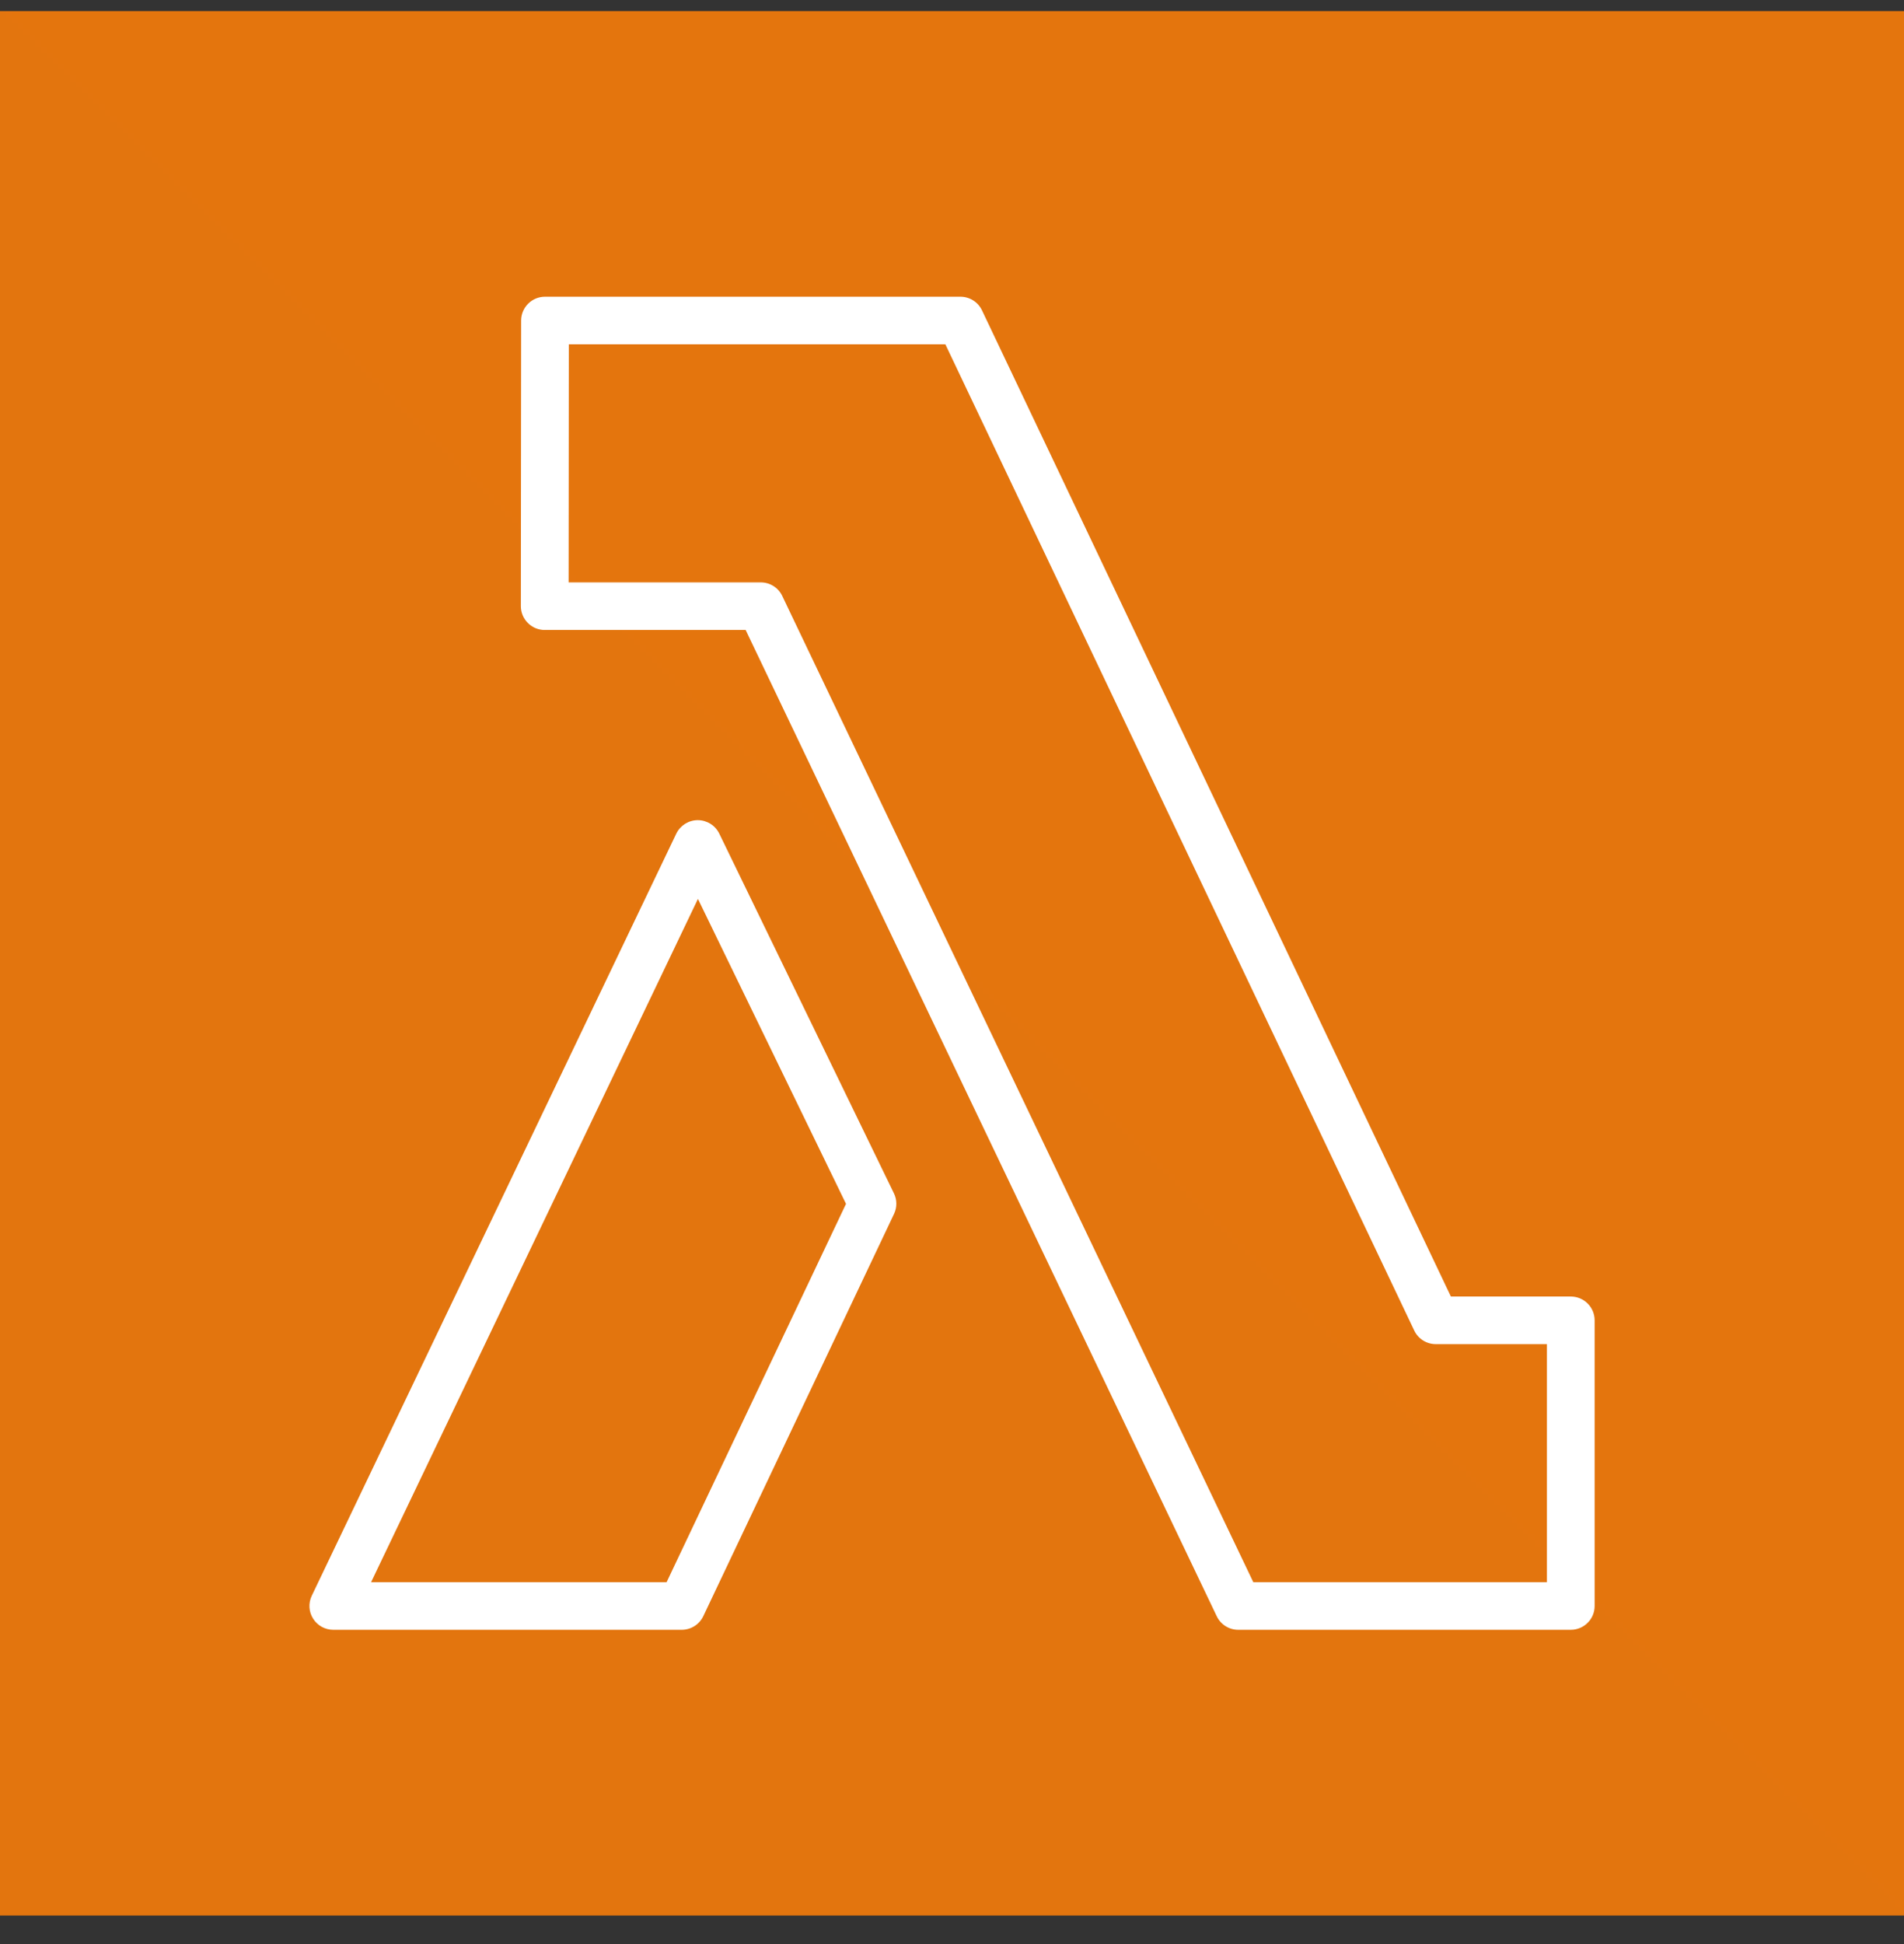 <svg width="48" height="49" viewBox="0 0 48 49" fill="none" xmlns="http://www.w3.org/2000/svg">
<rect x="0" y="0" width="48" height="49" fill="#333333" stroke="none"/>
<g clip-path="url(#clip0_829_41421)">
<path d="M48 0.28H0V48.28H48V0.28Z" fill="url(#paint0_linear_829_41421)"/>
<path fill-rule="evenodd" clip-rule="evenodd" d="M16.805 39.879H9.355L17.595 22.657L21.328 30.343L16.805 39.879ZM18.133 21.011C18.032 20.804 17.821 20.672 17.591 20.672H17.59C17.358 20.673 17.148 20.806 17.048 21.014L7.86 40.22C7.771 40.406 7.783 40.625 7.894 40.799C8.003 40.973 8.196 41.079 8.402 41.079H17.186C17.419 41.079 17.63 40.945 17.73 40.736L22.539 30.596C22.617 30.431 22.616 30.241 22.536 30.078L18.133 21.011ZM38.998 39.879H31.596L19.721 15.021C19.622 14.812 19.41 14.679 19.178 14.679H14.335L14.34 8.679H23.833L35.653 33.536C35.752 33.745 35.964 33.879 36.196 33.879H38.998V39.879ZM39.599 32.679H36.577L24.756 7.822C24.657 7.613 24.445 7.479 24.213 7.479H13.739C13.408 7.479 13.139 7.747 13.138 8.078L13.131 15.278C13.131 15.438 13.194 15.59 13.308 15.703C13.42 15.816 13.573 15.879 13.733 15.879H18.798L30.674 40.737C30.774 40.946 30.984 41.079 31.216 41.079H39.599C39.932 41.079 40.201 40.81 40.201 40.479V33.279C40.201 32.948 39.932 32.679 39.599 32.679Z" fill="white"/>
</g>
<defs>
<linearGradient id="paint0_linear_829_41421" x1="0" y1="4800.28" x2="4800" y2="0.28" gradientUnits="userSpaceOnUse">
<stop stop-color="#C8511B"/>
<stop offset="1" stop-color="#FF9900"/>
</linearGradient>
<clipPath id="clip0_829_41421">
<rect width="48" height="48" fill="white" transform="translate(0 0.28)"/>
</clipPath>
</defs>
</svg>
